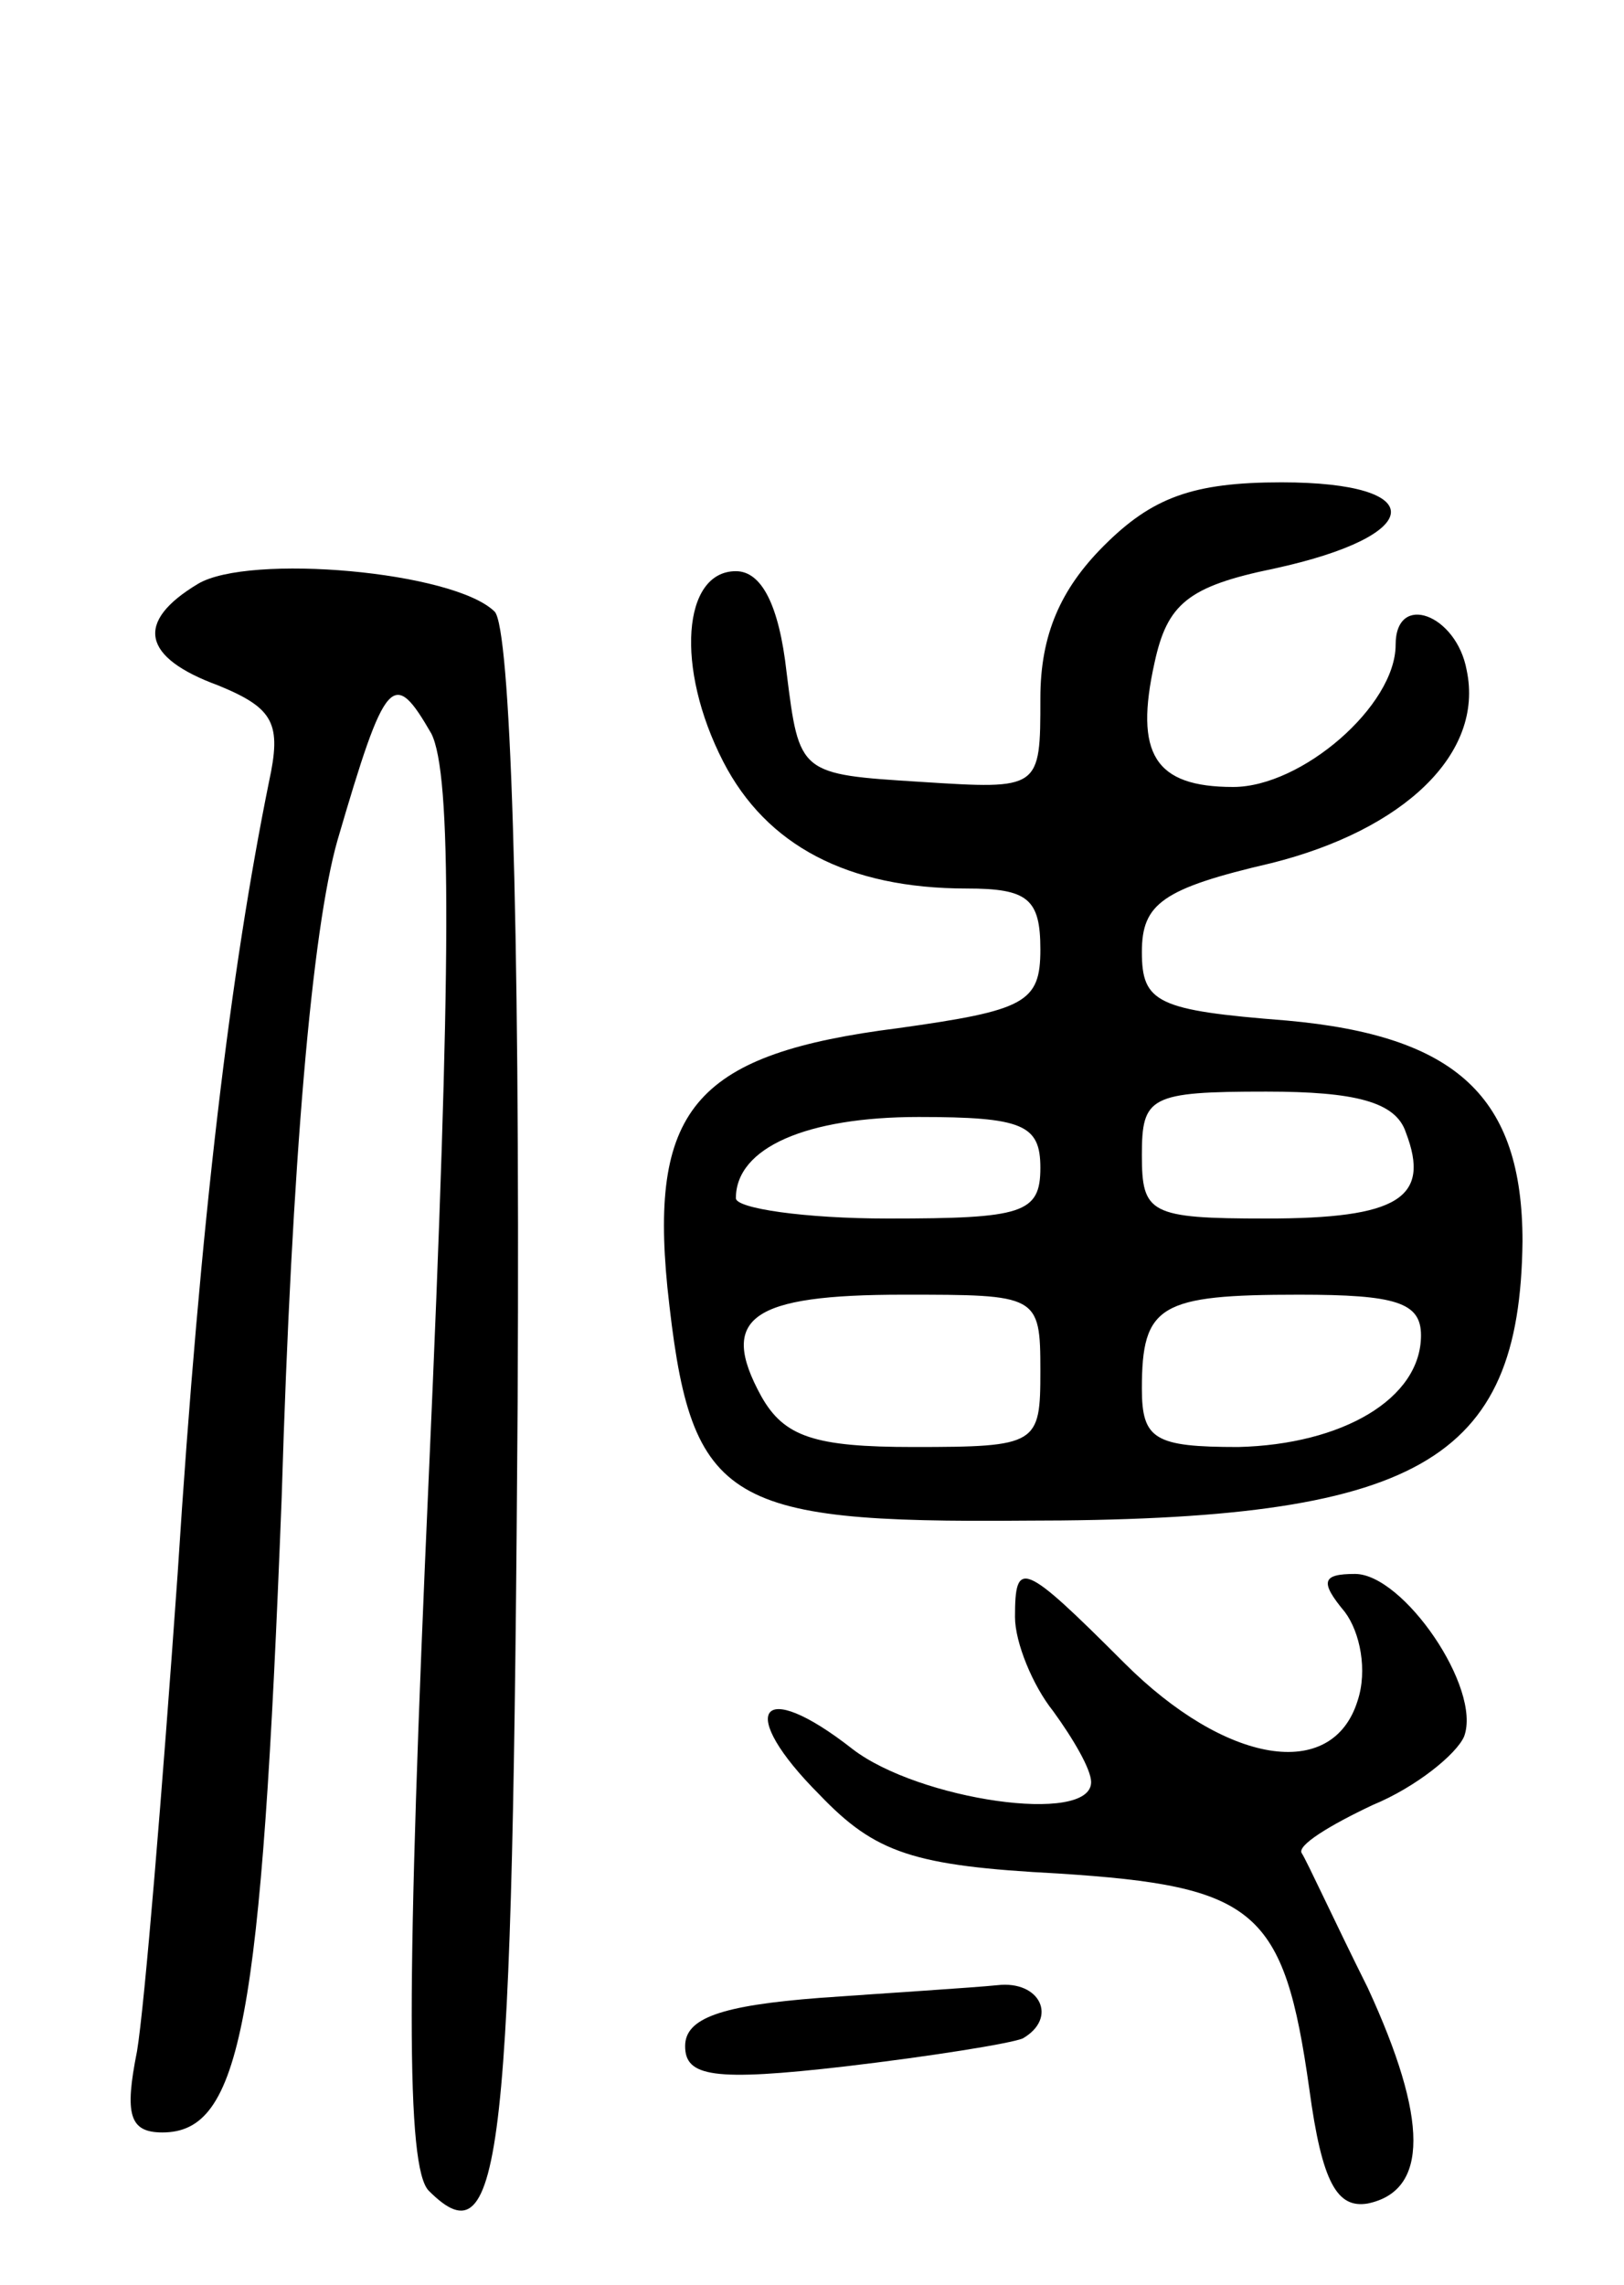 <svg version="1.0" xmlns="http://www.w3.org/2000/svg"
 width="64pt" height="90pt" viewBox="0 0 64 90"
 preserveAspectRatio="xMidYMid meet">
<g transform="translate(0,90) scale(0.1,-0.1)"
fill="#000000" stroke="none">
<path d="M435 685 c-17 -17 -25 -35 -25 -60 0 -36 0 -36 -47 -33 -48 3 -48 3
-53 43 -3 27 -10 40 -20 40 -21 0 -24 -38 -5 -75 17 -33 49 -50 96 -50 24 0
29 -4 29 -24 0 -21 -6 -24 -56 -31 -79 -10 -98 -31 -91 -102 9 -85 21 -93 141
-92 155 0 195 23 196 110 0 57 -26 81 -93 87 -51 4 -57 7 -57 27 0 19 8 25 51
35 52 13 84 43 77 76 -4 22 -28 31 -28 10 0 -24 -37 -56 -64 -56 -31 0 -39 13
-31 49 5 23 13 30 47 37 60 13 62 34 3 34 -35 0 -51 -6 -70 -25z m119 -231
c10 -26 -3 -34 -55 -34 -46 0 -49 2 -49 25 0 23 3 25 49 25 35 0 51 -4 55 -16z
m-144 -14 c0 -18 -7 -20 -60 -20 -33 0 -60 4 -60 8 0 20 28 32 72 32 41 0 48
-3 48 -20z m0 -80 c0 -29 -1 -30 -50 -30 -39 0 -51 4 -60 20 -17 31 -4 40 56
40 53 0 54 0 54 -30z m150 14 c0 -25 -31 -43 -72 -44 -33 0 -38 3 -38 23 0 33
7 37 62 37 38 0 48 -3 48 -16z"/>
<path d="M78 670 c-25 -15 -22 -29 8 -40 22 -9 25 -15 20 -38 -15 -74 -27
-171 -36 -312 -6 -85 -13 -170 -16 -188 -5 -25 -3 -32 10 -32 31 0 39 43 47
250 4 133 12 224 22 259 19 65 22 68 37 42 8 -16 8 -90 -1 -292 -9 -201 -9
-273 0 -282 29 -29 33 12 35 311 1 197 -3 304 -9 311 -16 16 -97 23 -117 11z"/>
<path d="M400 263 c0 -10 7 -27 15 -37 8 -11 15 -23 15 -28 0 -17 -68 -7 -94
13 -37 29 -46 15 -13 -18 22 -23 37 -28 94 -31 78 -5 89 -14 99 -85 5 -37 11
-47 23 -45 24 5 24 33 0 85 -13 26 -24 50 -26 53 -2 3 11 11 28 19 17 7 33 20
36 27 7 19 -24 64 -43 64 -13 0 -14 -3 -4 -15 6 -8 9 -23 5 -35 -10 -32 -52
-25 -92 15 -40 40 -43 41 -43 18z"/>
<path d="M323 113 c-39 -3 -53 -8 -53 -19 0 -12 11 -14 63 -8 34 4 65 9 70 11
14 8 7 23 -10 21 -10 -1 -42 -3 -70 -5z"/>
</g>
</svg>
